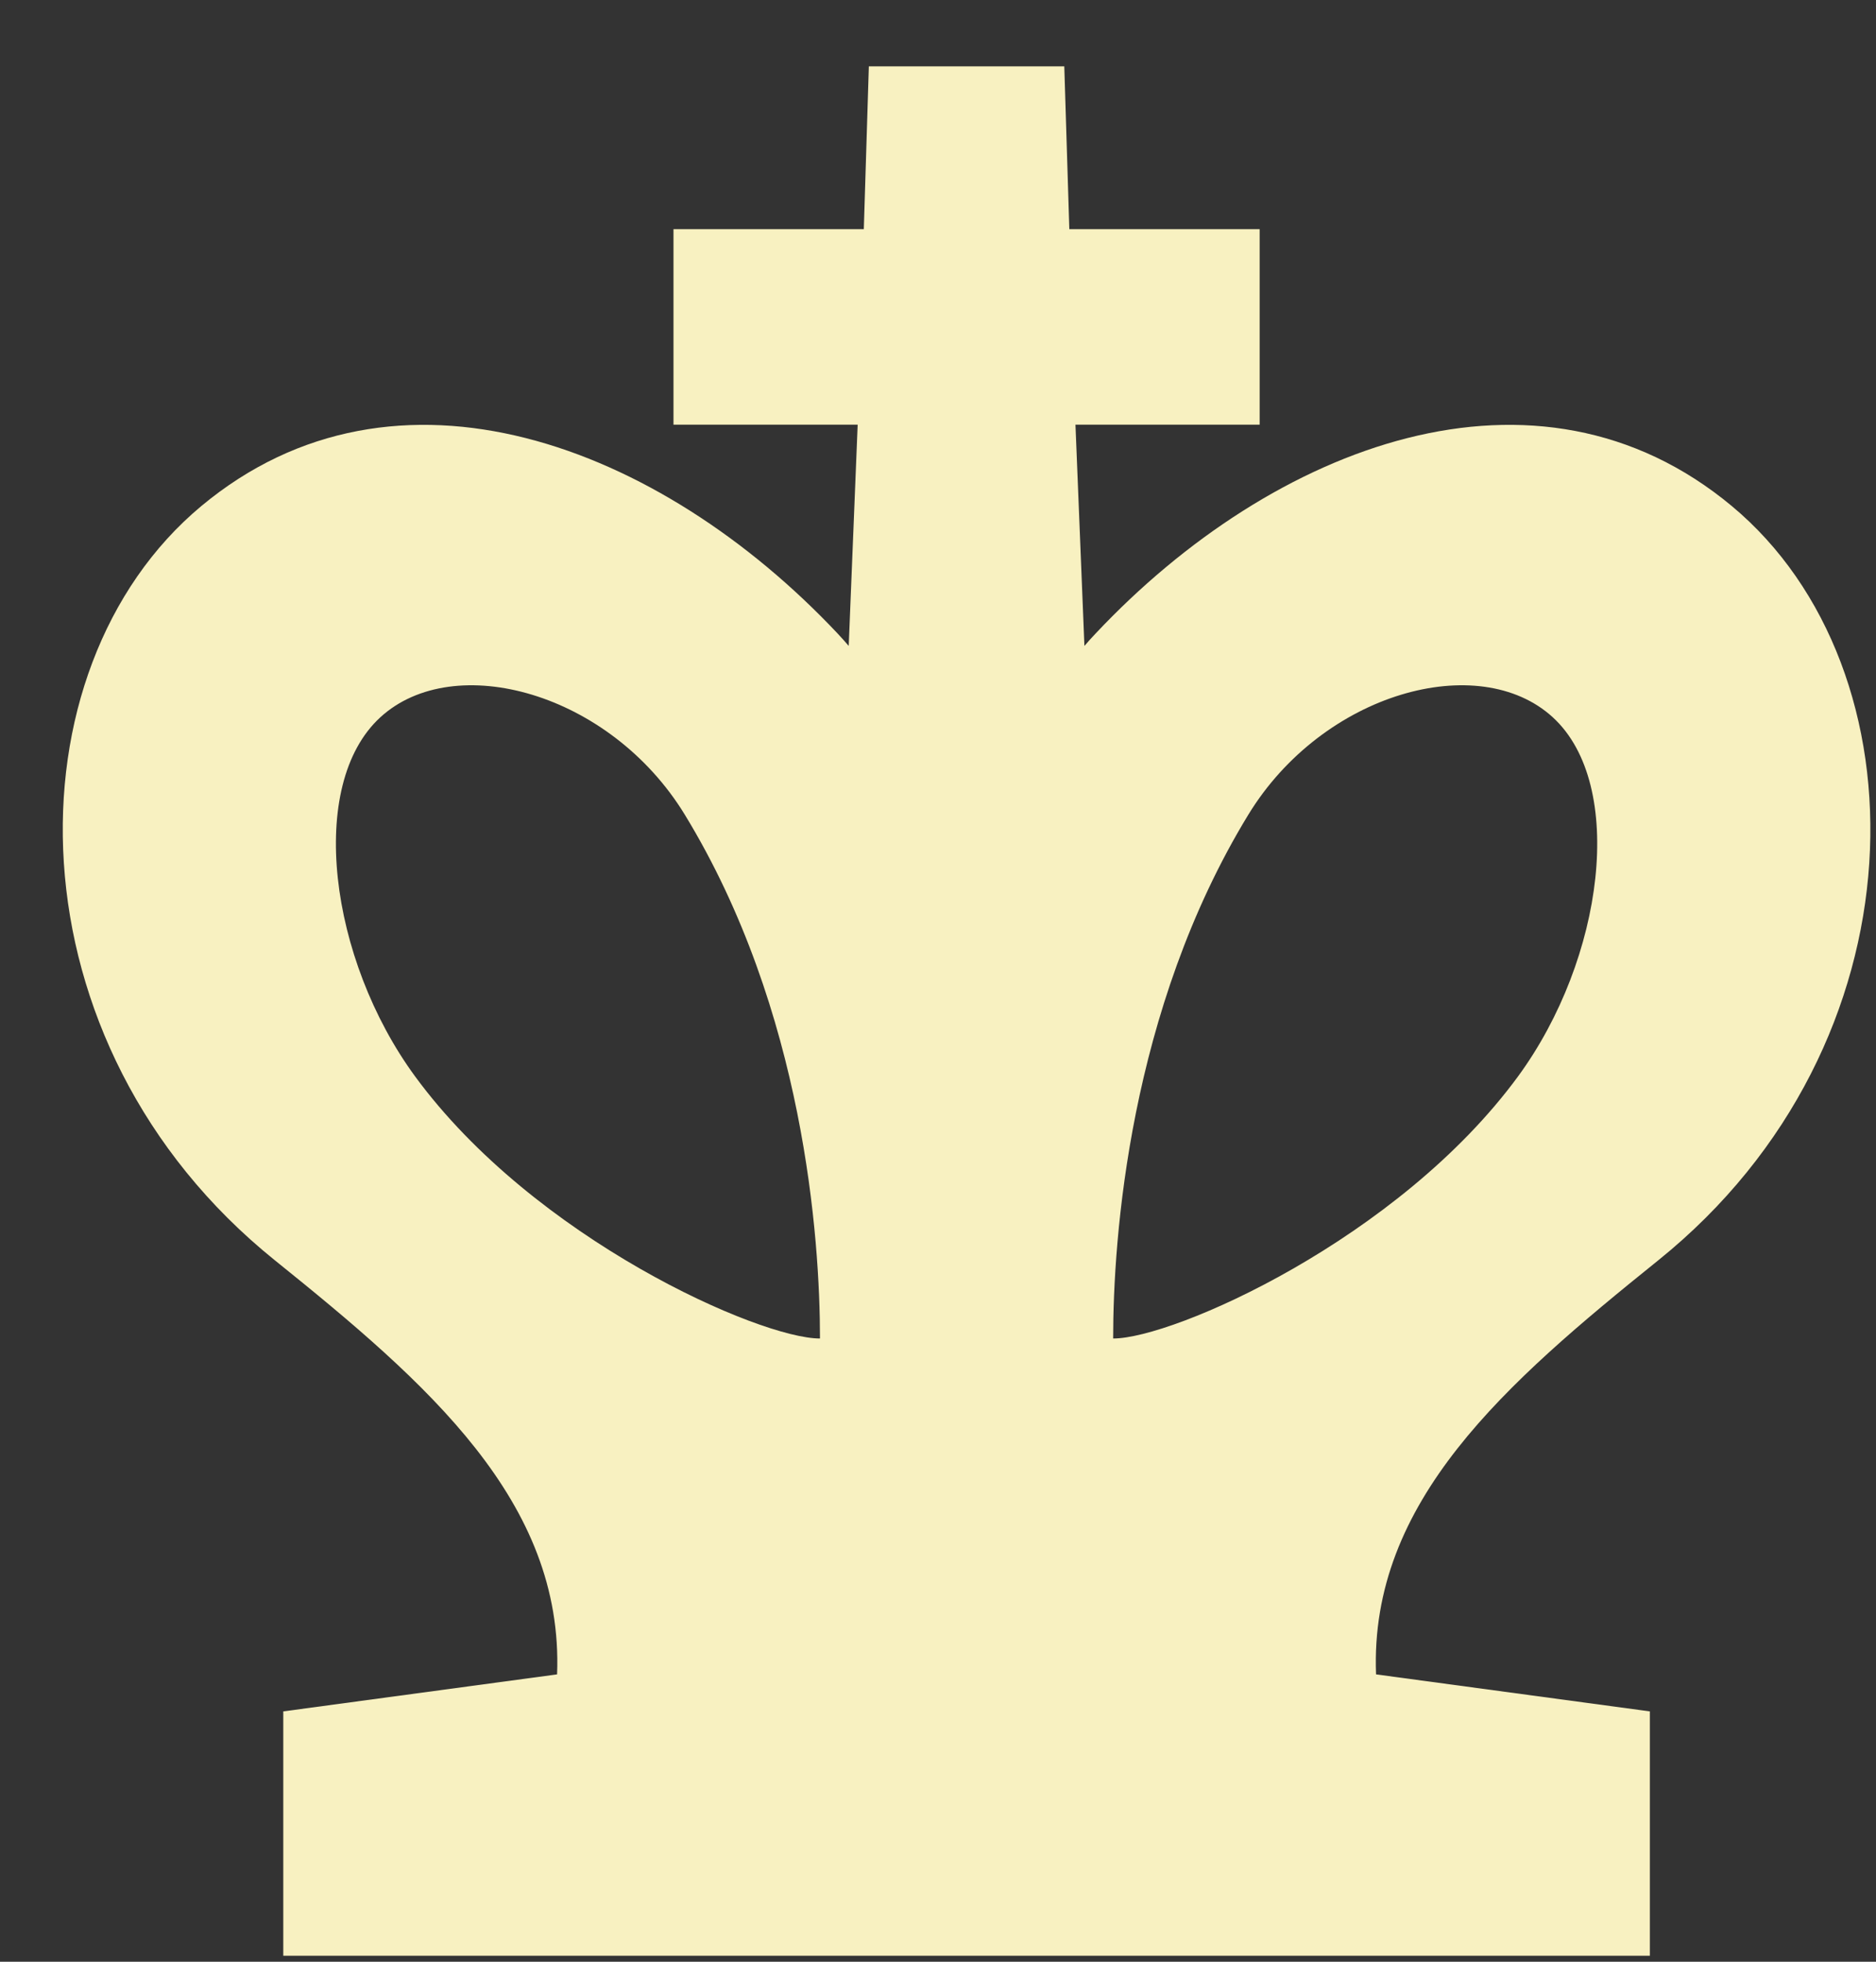 <svg width="22" height="23" viewBox="0 0 22 23" fill="none" xmlns="http://www.w3.org/2000/svg">
<rect x="0" y="0" width="22" height="23" fill="#333333" stroke="none"/>
<path fill-rule="evenodd" clip-rule="evenodd" d="M10.189 0.778H12.481L12.54 2.687H14.772V4.979H12.612L12.717 7.573C12.759 7.524 12.802 7.476 12.847 7.429C14.933 5.211 18.027 4.031 20.31 5.934C22.602 7.844 22.602 12.236 19.447 14.776C17.659 16.215 16.058 17.602 16.137 19.631L19.348 20.065V22.93H3.322V20.065L6.533 19.631C6.612 17.602 5.011 16.215 3.223 14.776C0.068 12.236 0.068 7.844 2.36 5.934C4.643 4.031 7.737 5.211 9.824 7.429C9.868 7.476 9.911 7.524 9.953 7.573L10.058 4.979H7.898V2.687H10.13L10.189 0.778ZM8.031 9.552C9.431 11.846 9.616 14.527 9.616 15.693C8.914 15.695 6.268 14.53 4.867 12.619C3.859 11.243 3.596 9.202 4.46 8.41C5.325 7.617 7.155 8.118 8.031 9.552ZM14.639 9.552C13.239 11.846 13.054 14.527 13.054 15.693C13.756 15.695 16.402 14.53 17.803 12.619C18.811 11.243 19.074 9.202 18.21 8.41C17.345 7.617 15.515 8.118 14.639 9.552Z" fill="#F8F1C1"/>
</svg>
